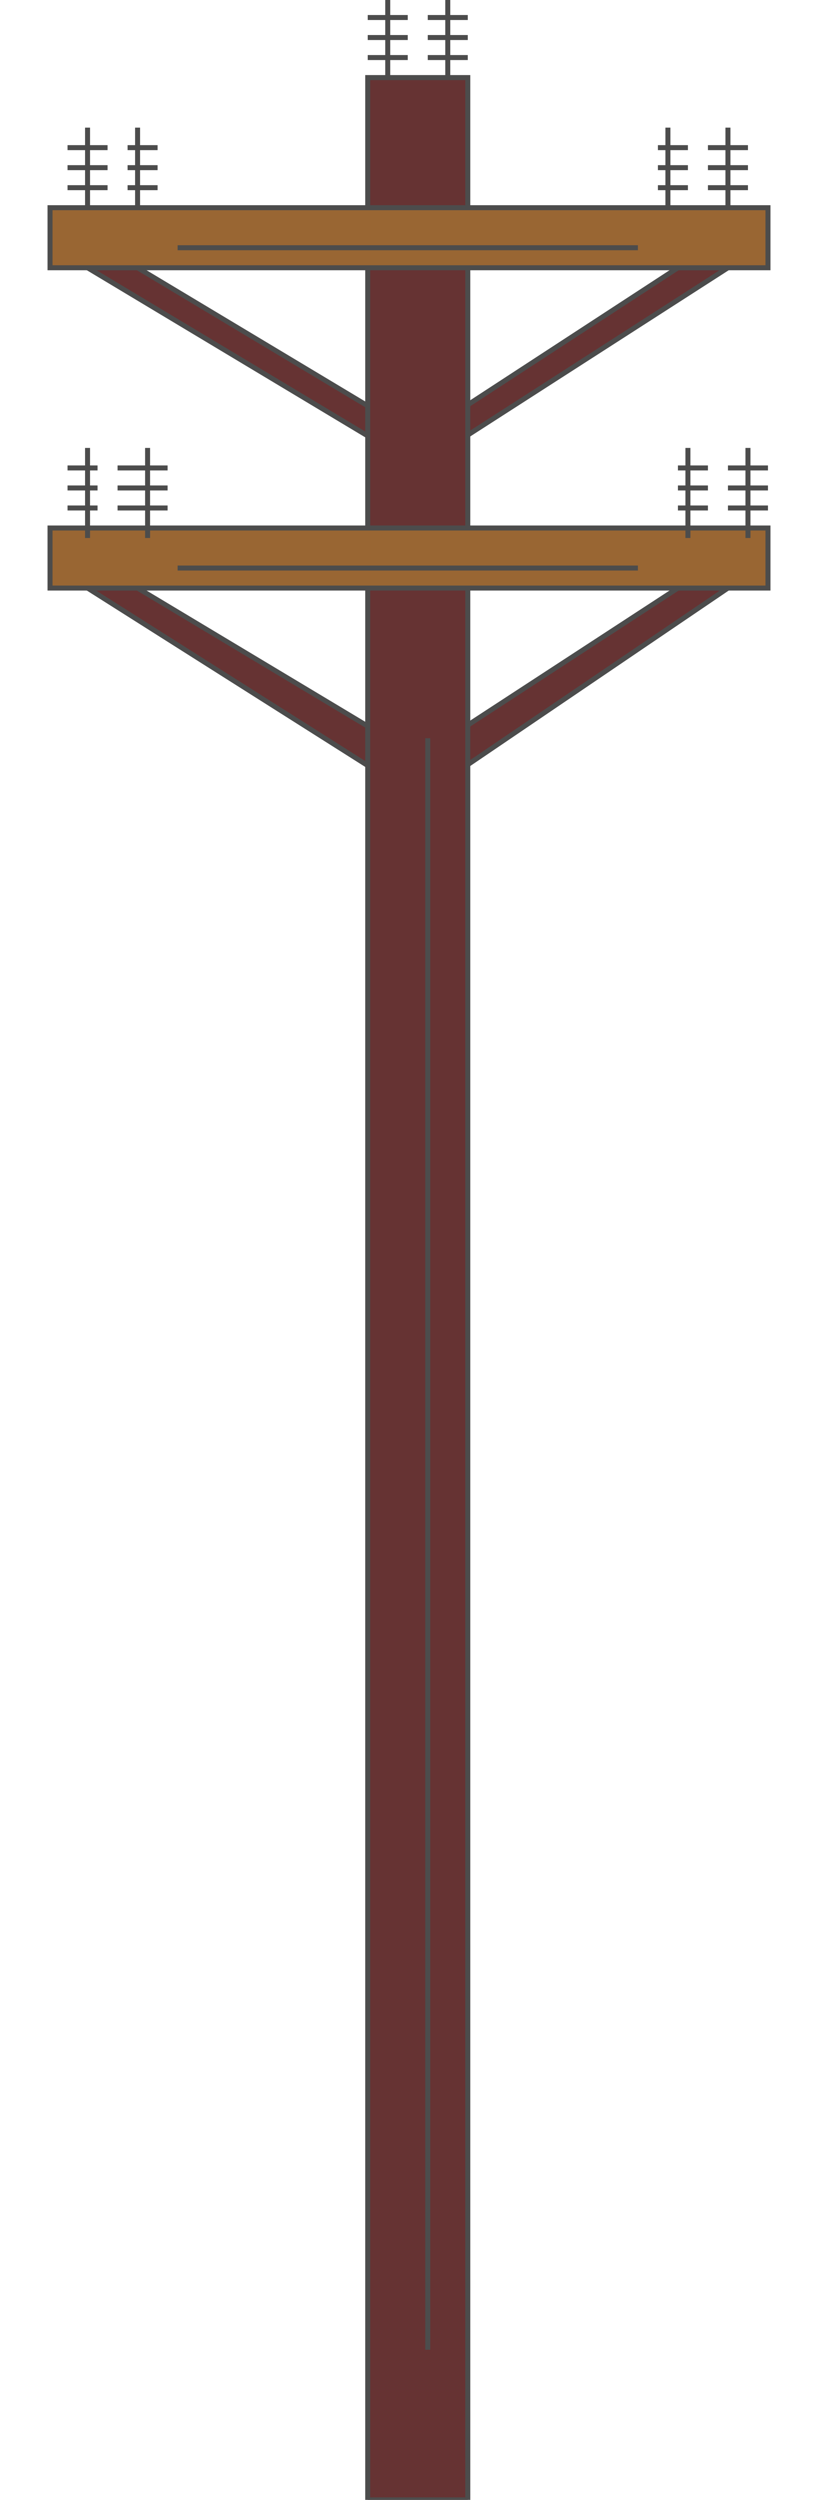 <!DOCTYPE svg PUBLIC "-//W3C//DTD SVG 20000303 Stylable//EN" "http://www.w3.org/TR/2000/03/WD-SVG-20000303/DTD/svg-20000303-stylable.dtd"><svg xmlns="http://www.w3.org/2000/svg" width="327px" height="999px" viewBox="0 0 287 999"><path style="fill:#633;stroke:#4c4c4c;stroke-width:2" d="M135,179 l-120,-72 20,0 100,60 24,0 92,-60 20,0 -112,72 -24,0z" /><path style="fill:#633;stroke:#4c4c4c;stroke-width:2" d="M135,311 l-120,-76 20,0 100,60 24,0 92,-60 20,0 -112,76 -24,0z" /><path style="fill:#633;stroke:#4c4c4c;stroke-width:2" d="M127,31 l40,0 0,968 -40,0 0,-968z" /><path style="fill:#963;stroke:#4c4c4c;stroke-width:2" d="M0,211 l287,0 0,24 -287,0 0,-24z" /><path style="fill:#963;stroke:#4c4c4c;stroke-width:2" d="M0,83 l287,0 0,24 -287,0 0,-24z" /><path style="fill:none;stroke:#4c4c4c;stroke-width:2" d="M15,215 l0,-36" /><path style="fill:none;stroke:#4c4c4c;stroke-width:2" d="M7,203 l12,0" /><path style="fill:none;stroke:#4c4c4c;stroke-width:2" d="M19,195 l-12,0" /><path style="fill:none;stroke:#4c4c4c;stroke-width:2" d="M7,187 l12,0" /><path style="fill:none;stroke:#4c4c4c;stroke-width:2" d="M39,215 l0,-36" /><path style="fill:none;stroke:#4c4c4c;stroke-width:2" d="M27,203 l20,0" /><path style="fill:none;stroke:#4c4c4c;stroke-width:2" d="M47,195 l-20,0" /><path style="fill:none;stroke:#4c4c4c;stroke-width:2" d="M27,187 l20,0" /><path style="fill:none;stroke:#4c4c4c;stroke-width:2" d="M255,215 l0,-36" /><path style="fill:none;stroke:#4c4c4c;stroke-width:2" d="M251,203 l12,0" /><path style="fill:none;stroke:#4c4c4c;stroke-width:2" d="M263,195 l-12,0" /><path style="fill:none;stroke:#4c4c4c;stroke-width:2" d="M251,187 l12,0" /><path style="fill:none;stroke:#4c4c4c;stroke-width:2" d="M279,215 l0,-36" /><path style="fill:none;stroke:#4c4c4c;stroke-width:2" d="M271,203 l16,0" /><path style="fill:none;stroke:#4c4c4c;stroke-width:2" d="M287,195 l-16,0" /><path style="fill:none;stroke:#4c4c4c;stroke-width:2" d="M271,187 l16,0" /><path style="fill:none;stroke:#4c4c4c;stroke-width:2" d="M51,227 l184,0" /><path style="fill:none;stroke:#4c4c4c;stroke-width:2" d="M51,99 l184,0" /><path style="fill:none;stroke:#4c4c4c;stroke-width:2" d="M151,939 l0,-644" /><path style="fill:none;stroke:#4c4c4c;stroke-width:2" d="M167,7 l-16,0" /><path style="fill:none;stroke:#4c4c4c;stroke-width:2" d="M151,15 l16,0" /><path style="fill:none;stroke:#4c4c4c;stroke-width:2" d="M167,23 l-16,0" /><path style="fill:none;stroke:#4c4c4c;stroke-width:2" d="M159,31 l0,-31" /><path style="fill:none;stroke:#4c4c4c;stroke-width:2" d="M143,7 l-16,0" /><path style="fill:none;stroke:#4c4c4c;stroke-width:2" d="M127,15 l16,0" /><path style="fill:none;stroke:#4c4c4c;stroke-width:2" d="M143,23 l-16,0" /><path style="fill:none;stroke:#4c4c4c;stroke-width:2" d="M135,31 l0,-31" /><path style="fill:none;stroke:#4c4c4c;stroke-width:2" d="M279,59 l-16,0" /><path style="fill:none;stroke:#4c4c4c;stroke-width:2" d="M263,67 l16,0" /><path style="fill:none;stroke:#4c4c4c;stroke-width:2" d="M279,75 l-16,0" /><path style="fill:none;stroke:#4c4c4c;stroke-width:2" d="M271,83 l0,-32" /><path style="fill:none;stroke:#4c4c4c;stroke-width:2" d="M255,59 l-12,0" /><path style="fill:none;stroke:#4c4c4c;stroke-width:2" d="M243,67 l12,0" /><path style="fill:none;stroke:#4c4c4c;stroke-width:2" d="M255,75 l-12,0" /><path style="fill:none;stroke:#4c4c4c;stroke-width:2" d="M247,83 l0,-32" /><path style="fill:none;stroke:#4c4c4c;stroke-width:2" d="M43,59 l-12,0" /><path style="fill:none;stroke:#4c4c4c;stroke-width:2" d="M31,67 l12,0" /><path style="fill:none;stroke:#4c4c4c;stroke-width:2" d="M43,75 l-12,0" /><path style="fill:none;stroke:#4c4c4c;stroke-width:2" d="M35,83 l0,-32" /><path style="fill:none;stroke:#4c4c4c;stroke-width:2" d="M23,59 l-16,0" /><path style="fill:none;stroke:#4c4c4c;stroke-width:2" d="M7,67 l16,0" /><path style="fill:none;stroke:#4c4c4c;stroke-width:2" d="M23,75 l-16,0" /><path style="fill:none;stroke:#4c4c4c;stroke-width:2" d="M15,83 l0,-32" /></svg>